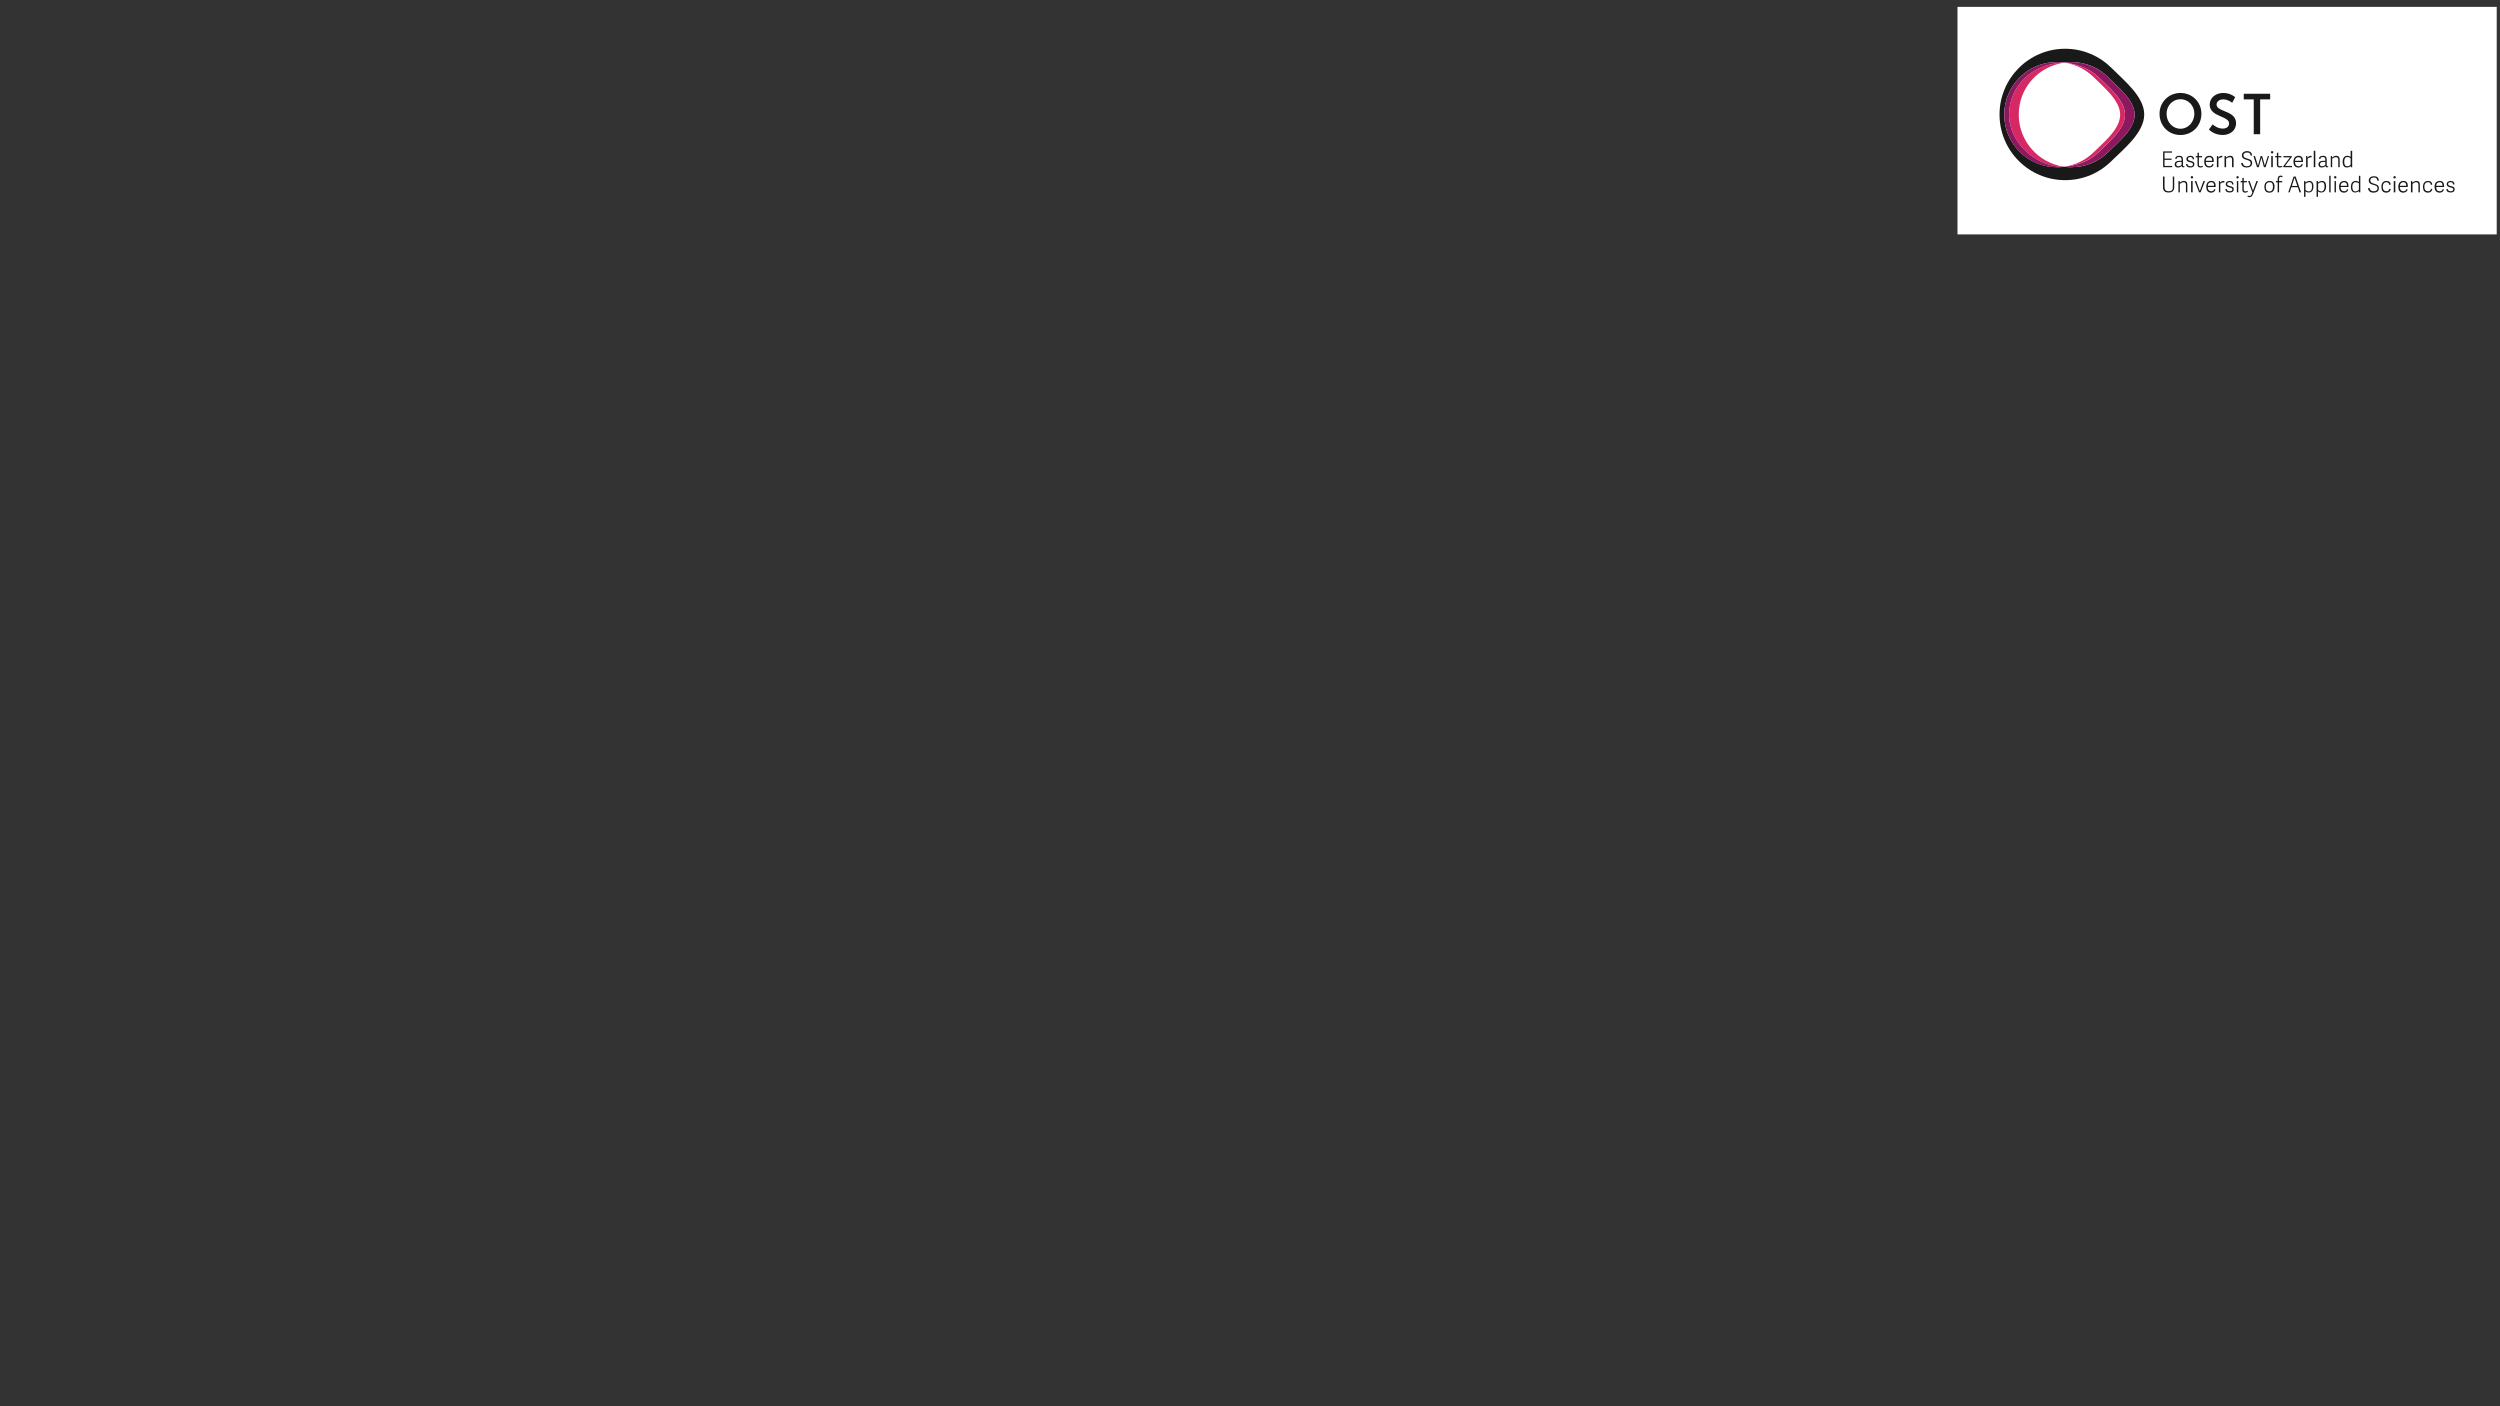 <?xml version="1.0" encoding="UTF-8"?>
<!DOCTYPE svg PUBLIC "-//W3C//DTD SVG 1.1//EN" "http://www.w3.org/Graphics/SVG/1.1/DTD/svg11.dtd">
<svg version="1.2" width="160mm" height="90mm" viewBox="0 0 16000 9000" preserveAspectRatio="xMidYMid" fill-rule="evenodd" stroke-width="28.222" stroke-linejoin="round" xmlns="http://www.w3.org/2000/svg" xmlns:ooo="http://xml.openoffice.org/svg/export" xmlns:xlink="http://www.w3.org/1999/xlink" xmlns:presentation="http://sun.com/xmlns/staroffice/presentation" xmlns:smil="http://www.w3.org/2001/SMIL20/" xmlns:anim="urn:oasis:names:tc:opendocument:xmlns:animation:1.0" xml:space="preserve">
 <rect x="0" y="0" width="16000" height="9000" fill="#333333" stroke="none"/>
 <defs class="ClipPathGroup">
  <clipPath id="presentation_clip_path" clipPathUnits="userSpaceOnUse">
   <rect x="0" y="0" width="16000" height="9000"/>
  </clipPath>
  <clipPath id="presentation_clip_path_shrink" clipPathUnits="userSpaceOnUse">
   <rect x="16" y="9" width="15968" height="8982"/>
  </clipPath>
 </defs>
 <defs class="TextShapeIndex">
  <g ooo:slide="id1" ooo:id-list="id3"/>
 </defs>
 <defs class="EmbeddedBulletChars">
  <g id="bullet-char-template-57356" transform="scale(0,-0)">
   <path d="M 580,1141 L 1163,571 580,0 -4,571 580,1141 Z"/>
  </g>
  <g id="bullet-char-template-57354" transform="scale(0,-0)">
   <path d="M 8,1128 L 1137,1128 1137,0 8,0 8,1128 Z"/>
  </g>
  <g id="bullet-char-template-10146" transform="scale(0,-0)">
   <path d="M 174,0 L 602,739 174,1481 1456,739 174,0 Z M 1358,739 L 309,1346 659,739 1358,739 Z"/>
  </g>
  <g id="bullet-char-template-10132" transform="scale(0,-0)">
   <path d="M 2015,739 L 1276,0 717,0 1260,543 174,543 174,936 1260,936 717,1481 1274,1481 2015,739 Z"/>
  </g>
  <g id="bullet-char-template-10007" transform="scale(0,-0)">
   <path d="M 0,-2 C -7,14 -16,27 -25,37 L 356,567 C 262,823 215,952 215,954 215,979 228,992 255,992 264,992 276,990 289,987 310,991 331,999 354,1012 L 381,999 492,748 772,1049 836,1024 860,1049 C 881,1039 901,1025 922,1006 886,937 835,863 770,784 769,783 710,716 594,584 L 774,223 C 774,196 753,168 711,139 L 727,119 C 717,90 699,76 672,76 641,76 570,178 457,381 L 164,-76 C 142,-110 111,-127 72,-127 30,-127 9,-110 8,-76 1,-67 -2,-52 -2,-32 -2,-23 -1,-13 0,-2 Z"/>
  </g>
  <g id="bullet-char-template-10004" transform="scale(0,-0)">
   <path d="M 285,-33 C 182,-33 111,30 74,156 52,228 41,333 41,471 41,549 55,616 82,672 116,743 169,778 240,778 293,778 328,747 346,684 L 369,508 C 377,444 397,411 428,410 L 1163,1116 C 1174,1127 1196,1133 1229,1133 1271,1133 1292,1118 1292,1087 L 1292,965 C 1292,929 1282,901 1262,881 L 442,47 C 390,-6 338,-33 285,-33 Z"/>
  </g>
  <g id="bullet-char-template-9679" transform="scale(0,-0)">
   <path d="M 813,0 C 632,0 489,54 383,161 276,268 223,411 223,592 223,773 276,916 383,1023 489,1130 632,1184 813,1184 992,1184 1136,1130 1245,1023 1353,916 1407,772 1407,592 1407,412 1353,268 1245,161 1136,54 992,0 813,0 Z"/>
  </g>
  <g id="bullet-char-template-8226" transform="scale(0,-0)">
   <path d="M 346,457 C 273,457 209,483 155,535 101,586 74,649 74,723 74,796 101,859 155,911 209,963 273,989 346,989 419,989 480,963 531,910 582,859 608,796 608,723 608,648 583,586 532,535 482,483 420,457 346,457 Z"/>
  </g>
  <g id="bullet-char-template-8211" transform="scale(0,-0)">
   <path d="M -4,459 L 1135,459 1135,606 -4,606 -4,459 Z"/>
  </g>
  <g id="bullet-char-template-61548" transform="scale(0,-0)">
   <path d="M 173,740 C 173,903 231,1043 346,1159 462,1274 601,1332 765,1332 928,1332 1067,1274 1183,1159 1299,1043 1357,903 1357,740 1357,577 1299,437 1183,322 1067,206 928,148 765,148 601,148 462,206 346,322 231,437 173,577 173,740 Z"/>
  </g>
 </defs>
 <g>
  <g id="id2" class="Master_Slide">
   <g id="bg-id2" class="Background"/>
   <g id="bo-id2" class="BackgroundObjects"/>
  </g>
 </g>
 <g class="SlideGroup">
  <g>
   <g id="container-id1">
    <g id="id1" class="Slide" clip-path="url(#presentation_clip_path)">
     <g class="Page">
      <g class="Graphic">
       <g id="id3">
        <rect class="BoundingBox" stroke="none" fill="none" x="12528" y="44" width="3452" height="1457"/>
        <defs>
         <clipPath id="clip_path_1" clipPathUnits="userSpaceOnUse">
          <path d="M 12528,44 L 15979,44 15979,1500 12528,1500 12528,44 Z"/>
         </clipPath>
        </defs>
        <g clip-path="url(#clip_path_1)">
         <path fill="rgb(255,255,255)" stroke="none" d="M 10605,4729 L 5231,4729 5231,44 15979,44 15979,4729 10605,4729 Z"/>
         <path fill="rgb(25,25,25)" stroke="none" d="M 13955,595 C 13880,595 13821,653 13821,728 13821,805 13878,864 13955,864 14031,864 14089,805 14089,728 14089,653 14030,595 13955,595 L 13955,595 Z M 13955,824 C 13905,824 13866,781 13866,728 13866,676 13905,635 13955,635 14005,635 14044,676 14044,728 14043,782 14004,824 13955,824 L 13955,824 Z"/>
         <path fill="rgb(25,25,25)" stroke="none" d="M 14236,711 C 14209,700 14186,690 14186,669 14186,650 14204,636 14228,636 14257,636 14279,652 14286,658 L 14305,622 C 14299,617 14273,595 14228,595 14179,595 14142,627 14142,670 14142,714 14181,731 14215,746 14243,758 14266,768 14266,790 14266,813 14246,823 14226,823 14193,823 14167,802 14161,796 L 14137,829 C 14143,835 14174,864 14225,864 14275,864 14311,833 14311,788 14310,741 14271,725 14236,711 L 14236,711 Z"/>
         <path fill="rgb(25,25,25)" stroke="none" d="M 14529,600 L 14360,600 14360,636 14424,636 14424,859 14465,859 14465,636 14529,636 14529,600 Z"/>
         <path fill="rgb(25,25,25)" stroke="none" d="M 13516,437 C 13439,360 13334,312 13217,312 12985,312 12797,501 12797,733 12797,965 12985,1153 13217,1153 13333,1153 13438,1106 13514,1030 13591,954 13723,849 13723,733 13724,618 13591,513 13516,437 L 13516,437 Z M 13494,972 C 13434,1033 13349,1070 13257,1070 13246,1070 13236,1070 13226,1069 13221,1068 13216,1068 13210,1067 13200,1069 13190,1070 13179,1070 13174,1070 13169,1070 13164,1070 12978,1070 12827,919 12827,734 12827,548 12978,397 13164,397 13169,397 13174,397 13179,398 13190,398 13200,399 13210,400 13215,400 13220,399 13225,399 13236,398 13246,397 13256,397 13350,397 13434,435 13495,497 13556,558 13662,642 13662,734 13662,827 13555,911 13494,972 L 13494,972 Z"/>
         <path fill="rgb(215,40,100)" stroke="none" d="M 12920,734 C 12920,564 13042,427 13210,401 L 13210,401 C 13003,406 12858,554 12858,734 12858,914 13032,1072 13210,1067 13210,1067 13200,1068 13210,1067 13047,1044 12920,904 12920,734 L 12920,734 Z"/>
         <path fill="rgb(140,25,95)" stroke="none" d="M 13433,972 C 13371,1034 13291,1060 13210,1067 13215,1068 13221,1068 13226,1069 13236,1070 13246,1070 13257,1070 13349,1070 13434,1033 13494,972 13555,911 13662,827 13662,734 13662,642 13556,558 13495,497 13434,436 13350,397 13257,397 13246,397 13236,398 13226,399 13220,399 13215,400 13210,400 13291,408 13379,442 13434,497 13494,558 13600,641 13600,734 13600,827 13494,911 13433,972 L 13433,972 Z"/>
         <path fill="rgb(140,25,95)" stroke="none" d="M 12858,734 C 12858,554 13003,406 13210,401 13200,399 13190,398 13179,398 13174,398 13169,397 13164,397 12978,397 12827,548 12827,734 12827,920 12978,1071 13164,1071 13169,1071 13174,1070 13180,1070 13190,1070 13200,1069 13210,1067 13033,1072 12858,914 12858,734 L 12858,734 Z"/>
         <path fill="rgb(215,40,100)" stroke="none" d="M 13402,972 C 13351,1022 13285,1057 13210,1067 13291,1060 13371,1034 13433,972 13494,911 13600,827 13600,734 13600,642 13494,558 13434,497 13379,443 13291,408 13210,401 13285,411 13352,446 13403,497 13463,558 13569,642 13569,734 13569,827 13463,911 13402,972 L 13402,972 Z"/>
         <path fill="rgb(25,25,25)" stroke="none" d="M 13853,1062 L 13902,1062 13902,1070 13844,1070 13844,969 13901,969 13901,977 13853,977 13853,1015 13898,1015 13898,1023 13853,1023 13853,1062 13853,1062 Z"/>
         <path fill="rgb(25,25,25)" stroke="none" d="M 13971,1059 C 13971,1063 13972,1064 13975,1064 13977,1064 13978,1064 13980,1063 L 13980,1069 C 13978,1071 13975,1071 13972,1071 13965,1071 13963,1067 13963,1062 13957,1068 13949,1072 13939,1072 13921,1072 13918,1059 13918,1053 13918,1032 13936,1029 13952,1029 13956,1029 13959,1029 13962,1029 L 13962,1022 C 13962,1011 13959,1005 13946,1005 13935,1005 13931,1009 13929,1018 L 13921,1016 C 13923,1003 13931,997 13947,997 13964,997 13971,1004 13971,1022 L 13971,1059 13971,1059 Z M 13962,1037 C 13960,1036 13957,1036 13953,1036 13943,1036 13928,1037 13928,1051 13928,1058 13930,1064 13941,1064 13949,1064 13958,1060 13962,1055 L 13962,1037 13962,1037 Z"/>
         <path fill="rgb(25,25,25)" stroke="none" d="M 14043,1019 L 14034,1020 C 14032,1011 14030,1005 14018,1005 14006,1005 14003,1011 14003,1017 14003,1025 14009,1027 14020,1030 14033,1033 14044,1036 14044,1051 14044,1064 14035,1072 14018,1072 14002,1072 13993,1066 13990,1050 L 13999,1049 C 14001,1057 14005,1064 14018,1064 14028,1064 14035,1061 14035,1052 14035,1043 14029,1042 14019,1039 14007,1036 13993,1034 13993,1018 13993,1004 14005,997 14018,997 14035,997 14041,1006 14043,1019 L 14043,1019 Z"/>
         <path fill="rgb(25,25,25)" stroke="none" d="M 14099,1067 C 14096,1070 14089,1072 14083,1072 14070,1072 14064,1066 14064,1053 L 14064,1007 14053,1007 14053,999 14064,999 14064,978 14073,977 14073,999 14093,999 14093,1007 14073,1007 14073,1052 C 14073,1060 14075,1064 14084,1064 14089,1064 14094,1063 14097,1061 L 14099,1067 14099,1067 Z"/>
         <path fill="rgb(25,25,25)" stroke="none" d="M 14107,1035 C 14107,1008 14122,997 14140,997 14160,997 14168,1011 14168,1028 14168,1031 14168,1034 14167,1037 L 14117,1037 C 14118,1058 14128,1064 14140,1064 14151,1064 14156,1059 14158,1050 L 14167,1052 C 14164,1066 14153,1072 14139,1072 14114,1072 14107,1054 14107,1035 L 14107,1035 Z M 14158,1029 C 14158,1014 14153,1006 14140,1006 14129,1006 14118,1012 14117,1029 L 14158,1029 14158,1029 Z"/>
         <path fill="rgb(25,25,25)" stroke="none" d="M 14223,1007 C 14215,1006 14203,1010 14198,1015 L 14198,1070 14188,1070 14188,999 14196,999 14197,1009 C 14204,1000 14211,997 14221,997 14222,997 14223,997 14223,997 L 14223,1007 14223,1007 Z"/>
         <path fill="rgb(25,25,25)" stroke="none" d="M 14295,1070 L 14285,1070 14285,1023 C 14285,1012 14282,1006 14271,1006 14261,1006 14251,1012 14247,1016 L 14247,1070 14237,1070 14237,999 14246,999 14246,1008 C 14254,1002 14263,997 14273,997 14288,997 14295,1006 14295,1022 L 14295,1070 14295,1070 Z"/>
         <path fill="rgb(25,25,25)" stroke="none" d="M 14358,994 C 14358,1023 14414,1007 14414,1043 14414,1064 14397,1072 14379,1072 14357,1072 14346,1062 14343,1044 L 14353,1042 C 14356,1054 14361,1064 14379,1064 14391,1064 14404,1060 14404,1045 14404,1014 14348,1032 14348,994 14348,978 14362,967 14381,967 14399,967 14411,975 14414,995 L 14405,996 C 14403,987 14399,976 14382,976 14364,976 14358,984 14358,994 L 14358,994 Z"/>
         <path fill="rgb(25,25,25)" stroke="none" d="M 14445,1070 L 14422,999 14432,999 14451,1061 14468,999 14478,999 14495,1060 14514,999 14522,999 14500,1070 14489,1070 14473,1009 14456,1070 14445,1070 14445,1070 Z"/>
         <path fill="rgb(25,25,25)" stroke="none" d="M 14541,982 C 14537,982 14534,979 14534,974 14534,970 14537,967 14541,967 14546,967 14549,970 14549,974 14549,979 14546,982 14541,982 L 14541,982 Z M 14546,1070 L 14536,1070 14536,999 14546,999 14546,1070 14546,1070 Z"/>
         <path fill="rgb(25,25,25)" stroke="none" d="M 14607,1067 C 14604,1070 14597,1072 14591,1072 14578,1072 14572,1066 14572,1053 L 14572,1007 14561,1007 14561,999 14572,999 14572,978 14581,977 14581,999 14601,999 14601,1007 14581,1007 14581,1052 C 14581,1060 14583,1064 14592,1064 14597,1064 14602,1063 14605,1061 L 14607,1067 14607,1067 Z"/>
         <path fill="rgb(25,25,25)" stroke="none" d="M 14624,1062 L 14669,1062 14669,1070 14613,1070 14613,1064 14656,1007 14614,1007 14614,999 14667,999 14667,1005 14624,1062 14624,1062 Z"/>
         <path fill="rgb(25,25,25)" stroke="none" d="M 14678,1035 C 14678,1008 14693,997 14711,997 14731,997 14739,1011 14739,1028 14739,1031 14738,1034 14738,1037 L 14688,1037 C 14689,1058 14699,1064 14711,1064 14722,1064 14727,1059 14729,1050 L 14738,1052 C 14735,1066 14723,1072 14710,1072 14685,1072 14678,1054 14678,1035 L 14678,1035 Z M 14729,1029 C 14729,1014 14724,1006 14710,1006 14699,1006 14689,1012 14688,1029 L 14729,1029 14729,1029 Z"/>
         <path fill="rgb(25,25,25)" stroke="none" d="M 14794,1007 C 14786,1006 14774,1010 14769,1015 L 14769,1070 14759,1070 14759,999 14767,999 14768,1009 C 14775,1000 14782,997 14792,997 14793,997 14793,997 14794,997 L 14794,1007 14794,1007 Z"/>
         <path fill="rgb(25,25,25)" stroke="none" d="M 14818,1070 L 14808,1070 14808,965 14818,965 14818,1070 14818,1070 Z"/>
         <path fill="rgb(25,25,25)" stroke="none" d="M 14891,1059 C 14891,1063 14892,1064 14896,1064 14897,1064 14898,1064 14900,1063 L 14901,1069 C 14898,1071 14895,1071 14892,1071 14885,1071 14883,1067 14883,1062 14878,1068 14869,1072 14859,1072 14841,1072 14838,1059 14838,1053 14838,1032 14856,1029 14872,1029 14877,1029 14879,1029 14882,1029 L 14882,1022 C 14882,1011 14879,1005 14866,1005 14855,1005 14851,1009 14850,1018 L 14841,1016 C 14843,1003 14852,997 14867,997 14884,997 14891,1004 14891,1022 L 14891,1059 14891,1059 Z M 14882,1037 C 14880,1036 14877,1036 14873,1036 14864,1036 14848,1037 14848,1051 14848,1058 14850,1064 14861,1064 14870,1064 14878,1060 14882,1055 L 14882,1037 14882,1037 Z"/>
         <path fill="rgb(25,25,25)" stroke="none" d="M 14974,1070 L 14965,1070 14965,1023 C 14965,1012 14961,1006 14950,1006 14940,1006 14930,1012 14926,1016 L 14926,1070 14917,1070 14917,999 14925,999 14925,1008 C 14933,1002 14942,997 14952,997 14967,997 14974,1006 14974,1022 L 14974,1070 14974,1070 Z"/>
         <path fill="rgb(25,25,25)" stroke="none" d="M 15054,1070 L 15045,1070 15045,1062 C 15038,1068 15031,1072 15020,1072 15004,1072 14993,1062 14993,1035 14993,1008 15007,997 15023,997 15032,997 15039,1000 15044,1004 L 15044,965 15054,965 15054,1070 15054,1070 Z M 15044,1013 C 15041,1010 15033,1005 15024,1005 15008,1005 15003,1017 15003,1036 15003,1055 15009,1064 15023,1064 15031,1064 15040,1059 15044,1053 L 15044,1013 15044,1013 Z"/>
         <path fill="rgb(25,25,25)" stroke="none" d="M 13906,1198 L 13906,1130 13915,1130 13915,1198 C 13915,1221 13902,1232 13879,1232 13854,1232 13843,1220 13843,1198 L 13843,1130 13853,1130 13853,1197 C 13853,1217 13863,1224 13880,1224 13897,1224 13906,1218 13906,1198 L 13906,1198 Z"/>
         <path fill="rgb(25,25,25)" stroke="none" d="M 13999,1231 L 13990,1231 13990,1184 C 13990,1173 13986,1166 13975,1166 13966,1166 13956,1173 13951,1177 L 13951,1231 13942,1231 13942,1159 13950,1159 13951,1168 C 13958,1163 13967,1158 13977,1158 13993,1158 13999,1167 13999,1183 L 13999,1231 13999,1231 Z"/>
         <path fill="rgb(25,25,25)" stroke="none" d="M 14028,1142 C 14023,1142 14021,1140 14021,1135 14021,1130 14023,1127 14028,1127 14033,1127 14036,1130 14036,1135 14036,1140 14033,1142 14028,1142 L 14028,1142 Z M 14033,1231 L 14023,1231 14023,1159 14033,1159 14033,1231 14033,1231 Z"/>
         <path fill="rgb(25,25,25)" stroke="none" d="M 14074,1231 L 14046,1159 14056,1159 14079,1222 14102,1159 14112,1159 14084,1231 14074,1231 14074,1231 Z"/>
         <path fill="rgb(25,25,25)" stroke="none" d="M 14120,1195 C 14120,1169 14135,1158 14153,1158 14172,1158 14180,1171 14180,1188 14180,1191 14180,1194 14180,1197 L 14130,1197 C 14130,1218 14140,1224 14153,1224 14164,1224 14168,1220 14170,1211 L 14179,1212 C 14176,1226 14165,1233 14152,1233 14127,1233 14120,1215 14120,1195 L 14120,1195 Z M 14170,1189 C 14171,1175 14165,1166 14152,1166 14141,1166 14130,1173 14130,1189 L 14170,1189 14170,1189 Z"/>
         <path fill="rgb(25,25,25)" stroke="none" d="M 14236,1168 C 14227,1166 14216,1170 14210,1176 L 14210,1231 14201,1231 14201,1159 14208,1159 14209,1169 C 14216,1160 14224,1158 14234,1158 14234,1158 14235,1158 14236,1158 L 14236,1168 14236,1168 Z"/>
         <path fill="rgb(25,25,25)" stroke="none" d="M 14295,1180 L 14286,1181 C 14284,1171 14281,1166 14270,1166 14257,1166 14254,1171 14254,1178 14254,1186 14261,1188 14271,1191 14284,1194 14296,1196 14296,1212 14296,1224 14287,1232 14270,1232 14254,1232 14244,1226 14242,1211 L 14251,1209 C 14253,1218 14256,1224 14270,1224 14280,1224 14287,1221 14287,1212 14287,1204 14281,1202 14270,1200 14258,1196 14245,1195 14245,1178 14245,1165 14256,1158 14270,1158 14287,1158 14293,1167 14295,1180 L 14295,1180 Z"/>
         <path fill="rgb(25,25,25)" stroke="none" d="M 14320,1142 C 14316,1142 14313,1140 14313,1135 14313,1130 14316,1127 14320,1127 14325,1127 14328,1130 14328,1135 14328,1140 14325,1142 14320,1142 L 14320,1142 Z M 14325,1231 L 14316,1231 14316,1159 14325,1159 14325,1231 14325,1231 Z"/>
         <path fill="rgb(25,25,25)" stroke="none" d="M 14386,1228 C 14383,1230 14376,1233 14370,1233 14357,1233 14351,1227 14351,1214 L 14351,1167 14340,1167 14340,1159 14351,1159 14351,1139 14360,1138 14360,1159 14380,1159 14380,1167 14360,1167 14360,1212 C 14360,1220 14362,1225 14371,1225 14376,1225 14381,1223 14384,1221 L 14386,1228 14386,1228 Z"/>
         <path fill="rgb(25,25,25)" stroke="none" d="M 14388,1159 L 14398,1159 14419,1220 14441,1159 14451,1159 C 14442,1183 14431,1211 14422,1235 14414,1255 14409,1262 14397,1262 14392,1262 14387,1261 14384,1259 L 14385,1252 C 14387,1253 14393,1254 14397,1254 14404,1254 14409,1249 14415,1231 L 14388,1159 14388,1159 Z"/>
         <path fill="rgb(25,25,25)" stroke="none" d="M 14492,1196 C 14492,1172 14504,1158 14526,1158 14548,1158 14557,1173 14557,1194 14557,1217 14547,1233 14524,1233 14500,1233 14492,1217 14492,1196 L 14492,1196 Z M 14547,1195 C 14547,1173 14539,1166 14525,1166 14511,1166 14501,1175 14501,1195 14501,1215 14509,1225 14525,1225 14538,1225 14547,1216 14547,1195 L 14547,1195 Z"/>
         <path fill="rgb(25,25,25)" stroke="none" d="M 14607,1134 C 14605,1133 14600,1132 14597,1132 14591,1132 14586,1135 14586,1145 L 14586,1159 14606,1159 14606,1167 14586,1167 14586,1231 14577,1231 14577,1167 14566,1167 14566,1159 14577,1159 14577,1147 C 14577,1132 14583,1124 14596,1124 14601,1124 14605,1125 14608,1126 L 14607,1134 14607,1134 Z"/>
         <path fill="rgb(25,25,25)" stroke="none" d="M 14692,1130 L 14727,1231 14717,1231 14706,1198 14665,1198 14654,1231 14645,1231 14679,1130 14692,1130 14692,1130 Z M 14685,1137 L 14668,1190 14703,1190 14685,1137 14685,1137 Z"/>
         <path fill="rgb(25,25,25)" stroke="none" d="M 14746,1159 L 14754,1159 14754,1168 C 14761,1163 14769,1158 14780,1158 14795,1158 14806,1167 14806,1193 14806,1221 14792,1232 14776,1232 14767,1232 14760,1229 14755,1225 L 14755,1260 14746,1260 14746,1159 14746,1159 Z M 14755,1216 C 14759,1219 14767,1225 14776,1225 14791,1225 14797,1212 14797,1193 14797,1173 14791,1166 14778,1166 14769,1166 14760,1172 14755,1176 L 14755,1216 14755,1216 Z"/>
         <path fill="rgb(25,25,25)" stroke="none" d="M 14826,1159 L 14835,1159 14835,1168 C 14842,1163 14850,1158 14861,1158 14876,1158 14887,1167 14887,1193 14887,1221 14873,1232 14856,1232 14848,1232 14841,1229 14835,1225 L 14835,1260 14826,1260 14826,1159 14826,1159 Z M 14836,1216 C 14839,1219 14847,1225 14856,1225 14872,1225 14877,1212 14877,1193 14877,1173 14871,1166 14858,1166 14849,1166 14840,1172 14836,1176 L 14836,1216 14836,1216 Z"/>
         <path fill="rgb(25,25,25)" stroke="none" d="M 14916,1231 L 14907,1231 14907,1125 14916,1125 14916,1231 14916,1231 Z"/>
         <path fill="rgb(25,25,25)" stroke="none" d="M 14946,1142 C 14941,1142 14938,1140 14938,1135 14938,1130 14941,1127 14946,1127 14950,1127 14953,1130 14953,1135 14953,1140 14950,1142 14946,1142 L 14946,1142 Z M 14950,1231 L 14941,1231 14941,1159 14950,1159 14950,1231 14950,1231 Z"/>
         <path fill="rgb(25,25,25)" stroke="none" d="M 14970,1195 C 14970,1169 14985,1158 15003,1158 15022,1158 15030,1171 15030,1188 15030,1191 15030,1194 15030,1197 L 14980,1197 C 14980,1218 14990,1224 15003,1224 15014,1224 15018,1220 15021,1211 L 15029,1212 C 15026,1226 15015,1233 15002,1233 14977,1233 14970,1215 14970,1195 L 14970,1195 Z M 15021,1189 C 15021,1175 15015,1166 15002,1166 14991,1166 14981,1173 14980,1189 L 15021,1189 15021,1189 Z"/>
         <path fill="rgb(25,25,25)" stroke="none" d="M 15106,1231 L 15098,1231 15097,1223 C 15091,1228 15083,1232 15073,1232 15057,1232 15046,1222 15046,1196 15046,1168 15060,1158 15076,1158 15084,1158 15092,1161 15097,1165 L 15097,1125 15106,1125 15106,1231 15106,1231 Z M 15097,1173 C 15093,1171 15085,1166 15076,1166 15061,1166 15055,1178 15055,1196 15055,1216 15061,1225 15075,1225 15084,1225 15092,1219 15097,1214 L 15097,1173 15097,1173 Z"/>
         <path fill="rgb(25,25,25)" stroke="none" d="M 15170,1154 C 15170,1184 15225,1168 15225,1204 15225,1225 15209,1233 15191,1233 15169,1233 15158,1223 15155,1204 L 15165,1203 C 15167,1214 15173,1224 15191,1224 15203,1224 15216,1220 15216,1205 15216,1174 15160,1193 15160,1155 15160,1138 15174,1128 15193,1128 15211,1128 15223,1135 15225,1156 L 15216,1157 C 15214,1147 15210,1136 15194,1136 15176,1136 15170,1144 15170,1154 L 15170,1154 Z"/>
         <path fill="rgb(25,25,25)" stroke="none" d="M 15241,1196 C 15241,1171 15253,1158 15274,1158 15289,1158 15300,1166 15300,1182 L 15291,1183 C 15290,1172 15284,1166 15274,1166 15262,1166 15250,1172 15250,1195 15250,1218 15262,1224 15273,1224 15283,1224 15290,1220 15292,1208 L 15301,1210 C 15298,1226 15286,1233 15272,1233 15249,1233 15241,1217 15241,1196 L 15241,1196 Z"/>
         <path fill="rgb(25,25,25)" stroke="none" d="M 15325,1142 C 15320,1142 15318,1140 15318,1135 15318,1130 15320,1127 15325,1127 15330,1127 15333,1130 15333,1135 15333,1140 15330,1142 15325,1142 L 15325,1142 Z M 15330,1231 L 15320,1231 15320,1159 15330,1159 15330,1231 15330,1231 Z"/>
         <path fill="rgb(25,25,25)" stroke="none" d="M 15349,1195 C 15349,1169 15364,1158 15382,1158 15402,1158 15410,1171 15410,1188 15410,1191 15410,1194 15409,1197 L 15359,1197 C 15360,1218 15370,1224 15382,1224 15393,1224 15398,1220 15400,1211 L 15409,1212 C 15406,1226 15394,1233 15381,1233 15356,1233 15349,1215 15349,1195 L 15349,1195 Z M 15400,1189 C 15400,1175 15395,1166 15381,1166 15371,1166 15360,1173 15359,1189 L 15400,1189 15400,1189 Z"/>
         <path fill="rgb(25,25,25)" stroke="none" d="M 15488,1231 L 15478,1231 15478,1184 C 15478,1173 15474,1166 15463,1166 15454,1166 15444,1173 15440,1177 L 15440,1231 15430,1231 15430,1159 15438,1159 15439,1168 C 15447,1163 15456,1158 15466,1158 15481,1158 15487,1167 15487,1183 L 15487,1231 15488,1231 Z"/>
         <path fill="rgb(25,25,25)" stroke="none" d="M 15507,1196 C 15507,1171 15519,1158 15540,1158 15555,1158 15566,1166 15566,1182 L 15557,1183 C 15556,1172 15550,1166 15540,1166 15528,1166 15516,1172 15516,1195 15516,1218 15528,1224 15539,1224 15550,1224 15556,1220 15558,1208 L 15567,1210 C 15564,1226 15552,1233 15539,1233 15515,1233 15507,1217 15507,1196 L 15507,1196 Z"/>
         <path fill="rgb(25,25,25)" stroke="none" d="M 15581,1195 C 15581,1169 15596,1158 15615,1158 15634,1158 15642,1171 15642,1188 15642,1191 15642,1194 15642,1197 L 15592,1197 C 15592,1218 15602,1224 15614,1224 15626,1224 15630,1220 15632,1211 L 15641,1212 C 15638,1226 15627,1233 15614,1233 15589,1233 15581,1215 15581,1195 L 15581,1195 Z M 15632,1189 C 15633,1175 15627,1166 15614,1166 15603,1166 15592,1173 15592,1189 L 15632,1189 15632,1189 Z"/>
         <path fill="rgb(25,25,25)" stroke="none" d="M 15709,1180 L 15700,1181 C 15698,1171 15695,1166 15684,1166 15671,1166 15668,1171 15668,1178 15668,1186 15675,1188 15686,1191 15699,1194 15710,1196 15710,1212 15710,1224 15701,1232 15684,1232 15668,1232 15658,1226 15656,1211 L 15665,1209 C 15667,1218 15671,1224 15684,1224 15694,1224 15701,1221 15701,1212 15701,1204 15695,1202 15684,1200 15673,1196 15659,1195 15659,1178 15659,1165 15671,1158 15684,1158 15701,1158 15708,1167 15709,1180 L 15709,1180 Z"/>
        </g>
       </g>
      </g>
     </g>
    </g>
   </g>
  </g>
 </g>
</svg>